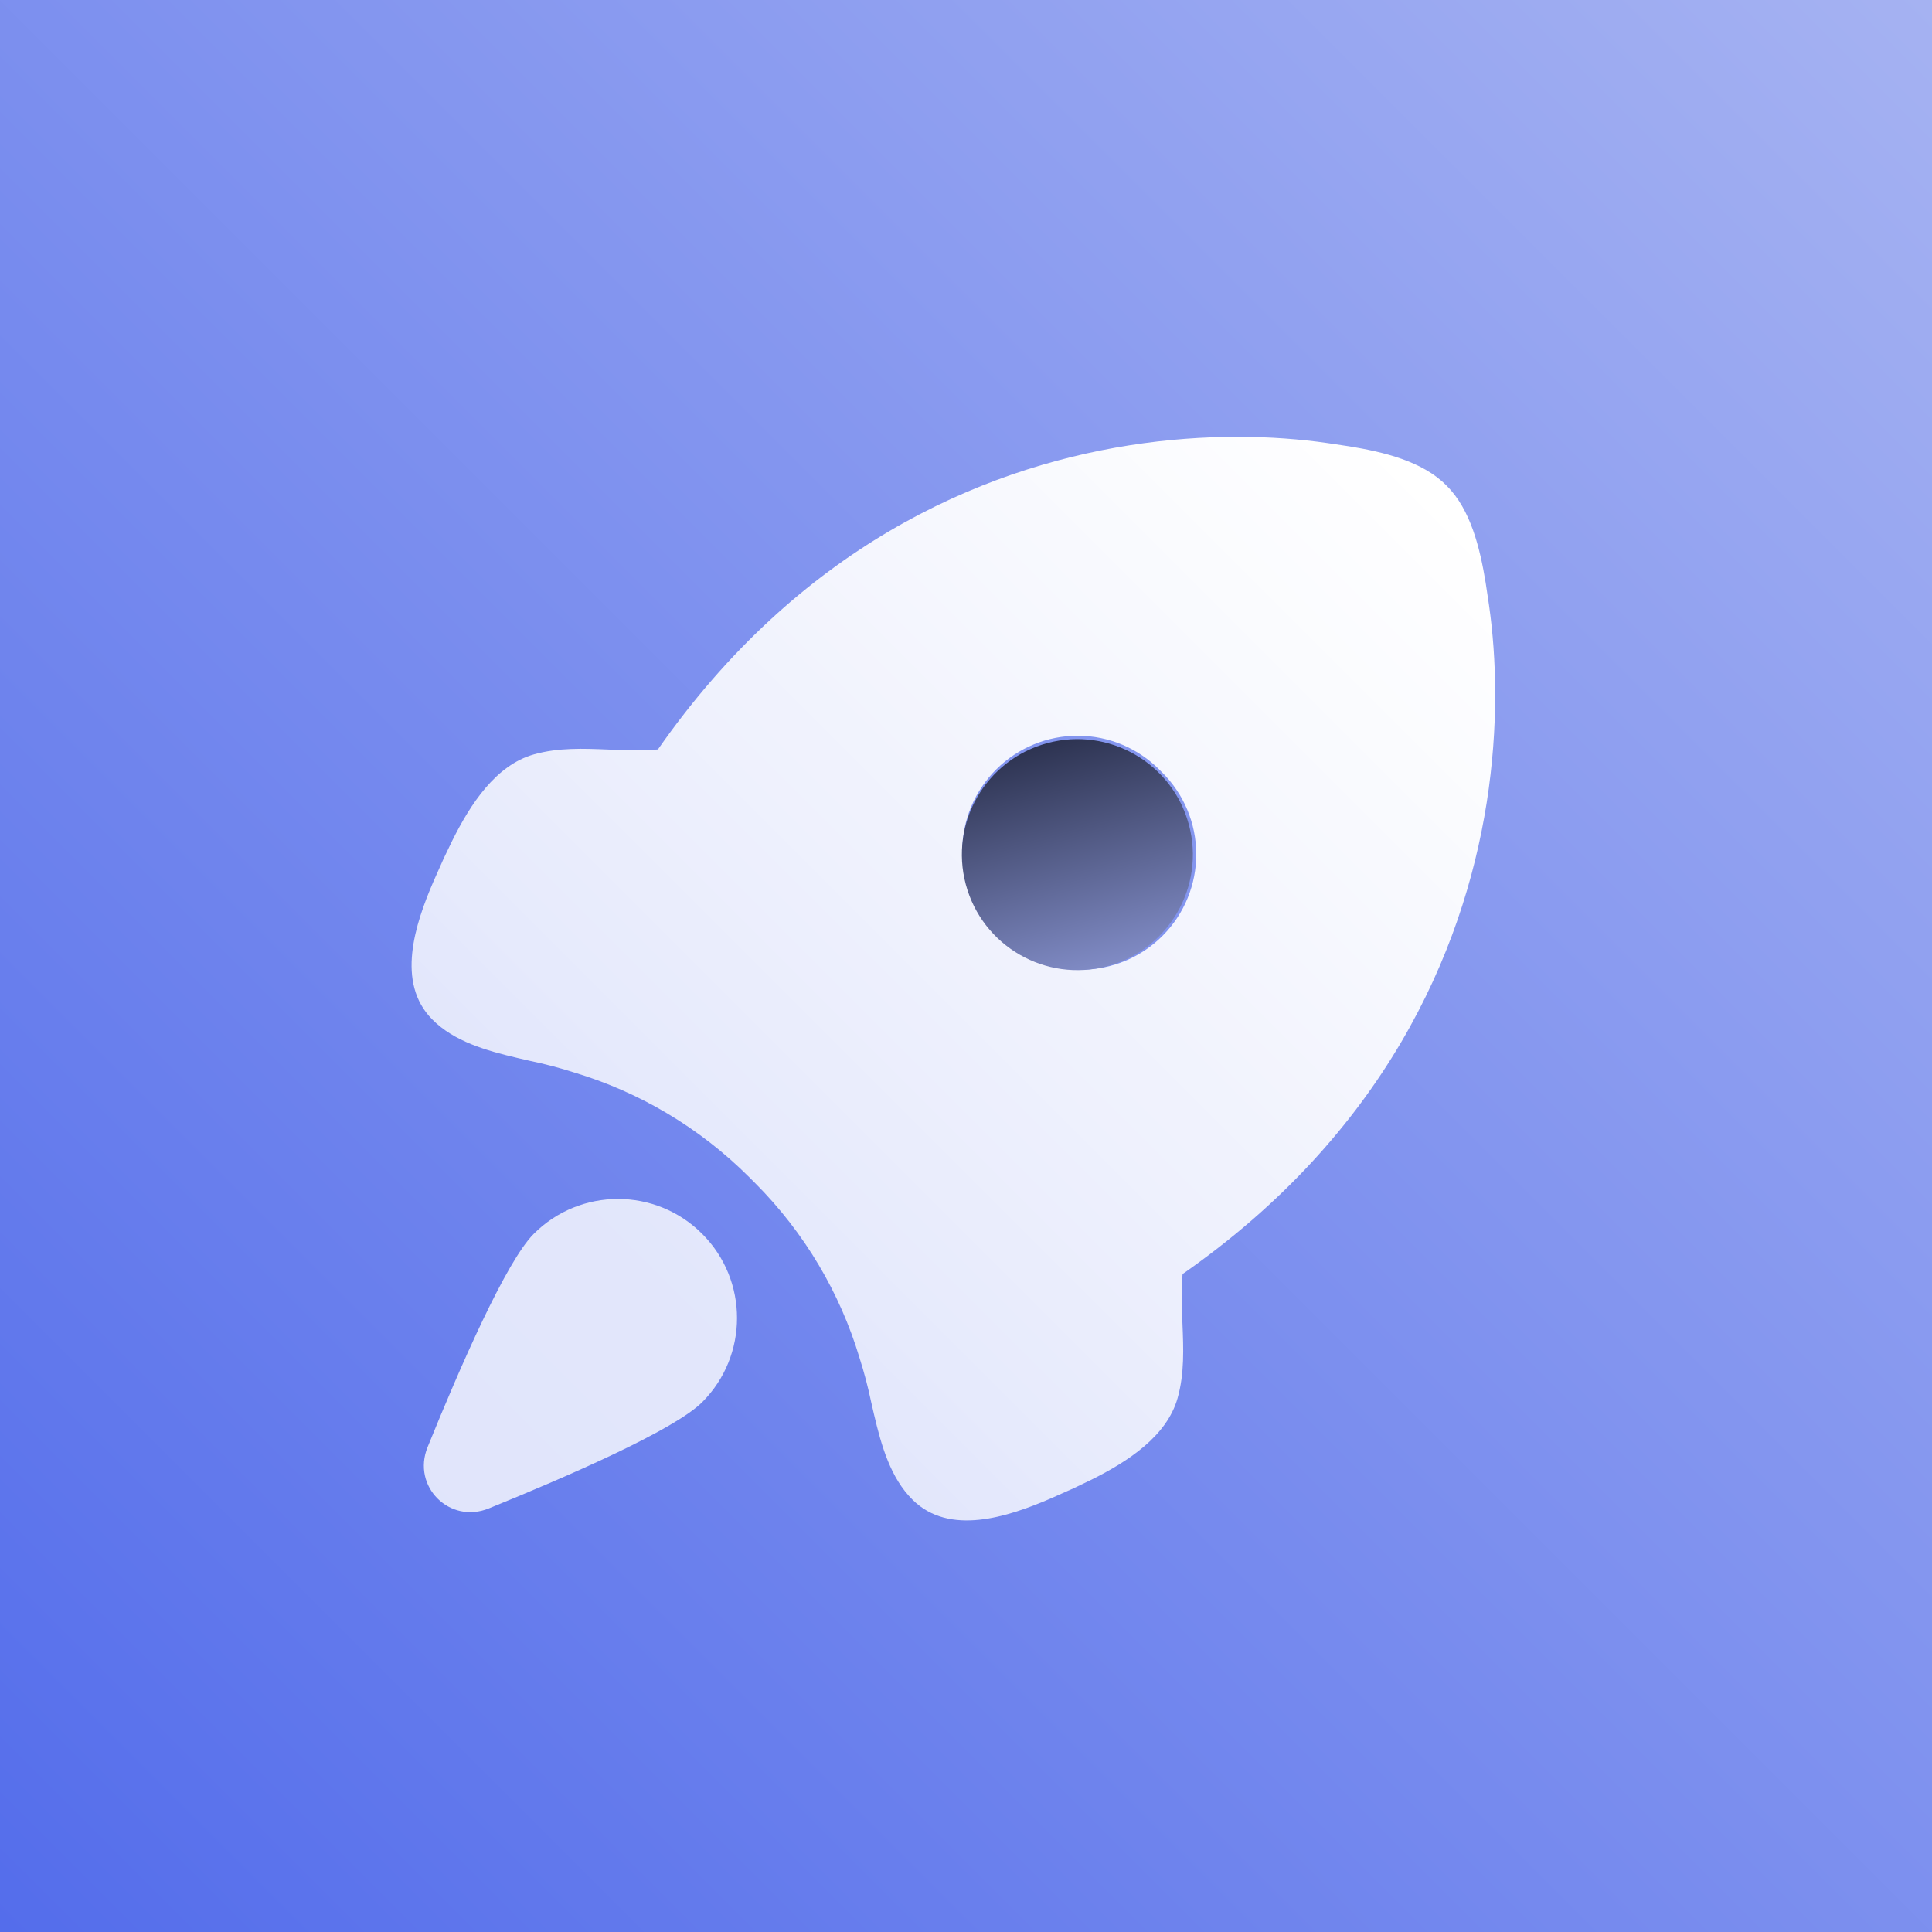 <svg width="78" height="78" viewBox="0 0 78 78" fill="none" xmlns="http://www.w3.org/2000/svg">
<rect x="0" y="0" width="78" height="78" fill="#808080" stroke="none"/>
<g clip-path="url(#clip0_1172_18725)">
<rect width="78" height="78" fill="url(#paint0_linear_1172_18725)"/>
<path fill-rule="evenodd" clip-rule="evenodd" d="M30.361 47.639C30.328 47.606 30.295 47.572 30.262 47.539C28.218 45.496 25.783 44.084 23.197 43.304L23.193 43.303C22.601 43.113 22 42.955 21.392 42.829L20.91 42.717C19.623 42.415 18.33 42.046 17.451 41.157C15.981 39.675 16.751 37.326 17.5 35.587L17.914 34.657L18.26 33.937C18.993 32.466 20.014 30.893 21.553 30.458C22.544 30.178 23.56 30.22 24.578 30.262L25.239 30.288C25.682 30.3 26.124 30.299 26.562 30.257C32.222 22.146 39.5 18.939 45.591 17.98C48.678 17.493 51.454 17.582 53.572 17.885L54.471 18.02C55.867 18.248 57.431 18.625 58.389 19.594L58.397 19.603L58.406 19.611C59.375 20.569 59.752 22.133 59.98 23.529L60.115 24.428C60.418 26.546 60.507 29.322 60.021 32.409C59.061 38.5 55.854 45.778 47.743 51.438C47.701 51.876 47.7 52.319 47.712 52.761L47.738 53.423C47.78 54.441 47.822 55.456 47.542 56.447C47.107 57.986 45.534 59.007 44.063 59.74L43.343 60.086L42.413 60.5C40.674 61.249 38.325 62.019 36.843 60.549C35.954 59.67 35.585 58.377 35.283 57.09L35.172 56.608C35.045 56 34.887 55.399 34.697 54.807L34.696 54.803C33.916 52.217 32.505 49.782 30.461 47.738C30.428 47.705 30.395 47.672 30.361 47.639ZM46.817 31.083C46.834 31.1 46.85 31.117 46.867 31.134C46.875 31.142 46.884 31.151 46.893 31.159C46.901 31.167 46.909 31.175 46.917 31.183C47.794 32.053 48.29 33.236 48.296 34.471C48.301 35.707 47.816 36.894 46.946 37.771C46.076 38.649 44.893 39.145 43.657 39.15C42.422 39.156 41.235 38.67 40.357 37.8C40.331 37.774 40.305 37.748 40.279 37.721C40.252 37.695 40.226 37.669 40.2 37.643C39.33 36.765 38.844 35.578 38.85 34.343C38.855 33.107 39.351 31.924 40.229 31.054C41.106 30.184 42.293 29.699 43.529 29.704C44.765 29.71 45.947 30.206 46.817 31.083ZM19.734 60.899C23.003 59.573 27.236 57.722 28.348 56.611C30.225 54.733 30.225 51.69 28.348 49.813C26.471 47.935 23.427 47.935 21.55 49.813C20.439 50.924 18.587 55.157 17.262 58.427C16.62 60.01 18.15 61.541 19.734 60.899Z" fill="url(#paint1_linear_1172_18725)"/>
<circle cx="43.496" cy="34.504" r="4.662" transform="rotate(75 43.496 34.504)" fill="url(#paint2_linear_1172_18725)"/>
</g>
<defs>
<linearGradient id="paint0_linear_1172_18725" x1="78" y1="0" x2="0" y2="78" gradientUnits="userSpaceOnUse">
<stop stop-color="#A5B2F2"/>
<stop offset="1" stop-color="#546DEB"/>
</linearGradient>
<linearGradient id="paint1_linear_1172_18725" x1="58.397" y1="19.603" x2="27.147" y2="50.853" gradientUnits="userSpaceOnUse">
<stop stop-color="white"/>
<stop offset="1" stop-color="white" stop-opacity="0.8"/>
</linearGradient>
<linearGradient id="paint2_linear_1172_18725" x1="38.834" y1="34.504" x2="48.158" y2="34.504" gradientUnits="userSpaceOnUse">
<stop stop-color="#2D3351"/>
<stop offset="1" stop-color="#808BC5"/>
</linearGradient>
<clipPath id="clip0_1172_18725">
<rect width="78" height="78" fill="white"/>
</clipPath>
</defs>
</svg>
